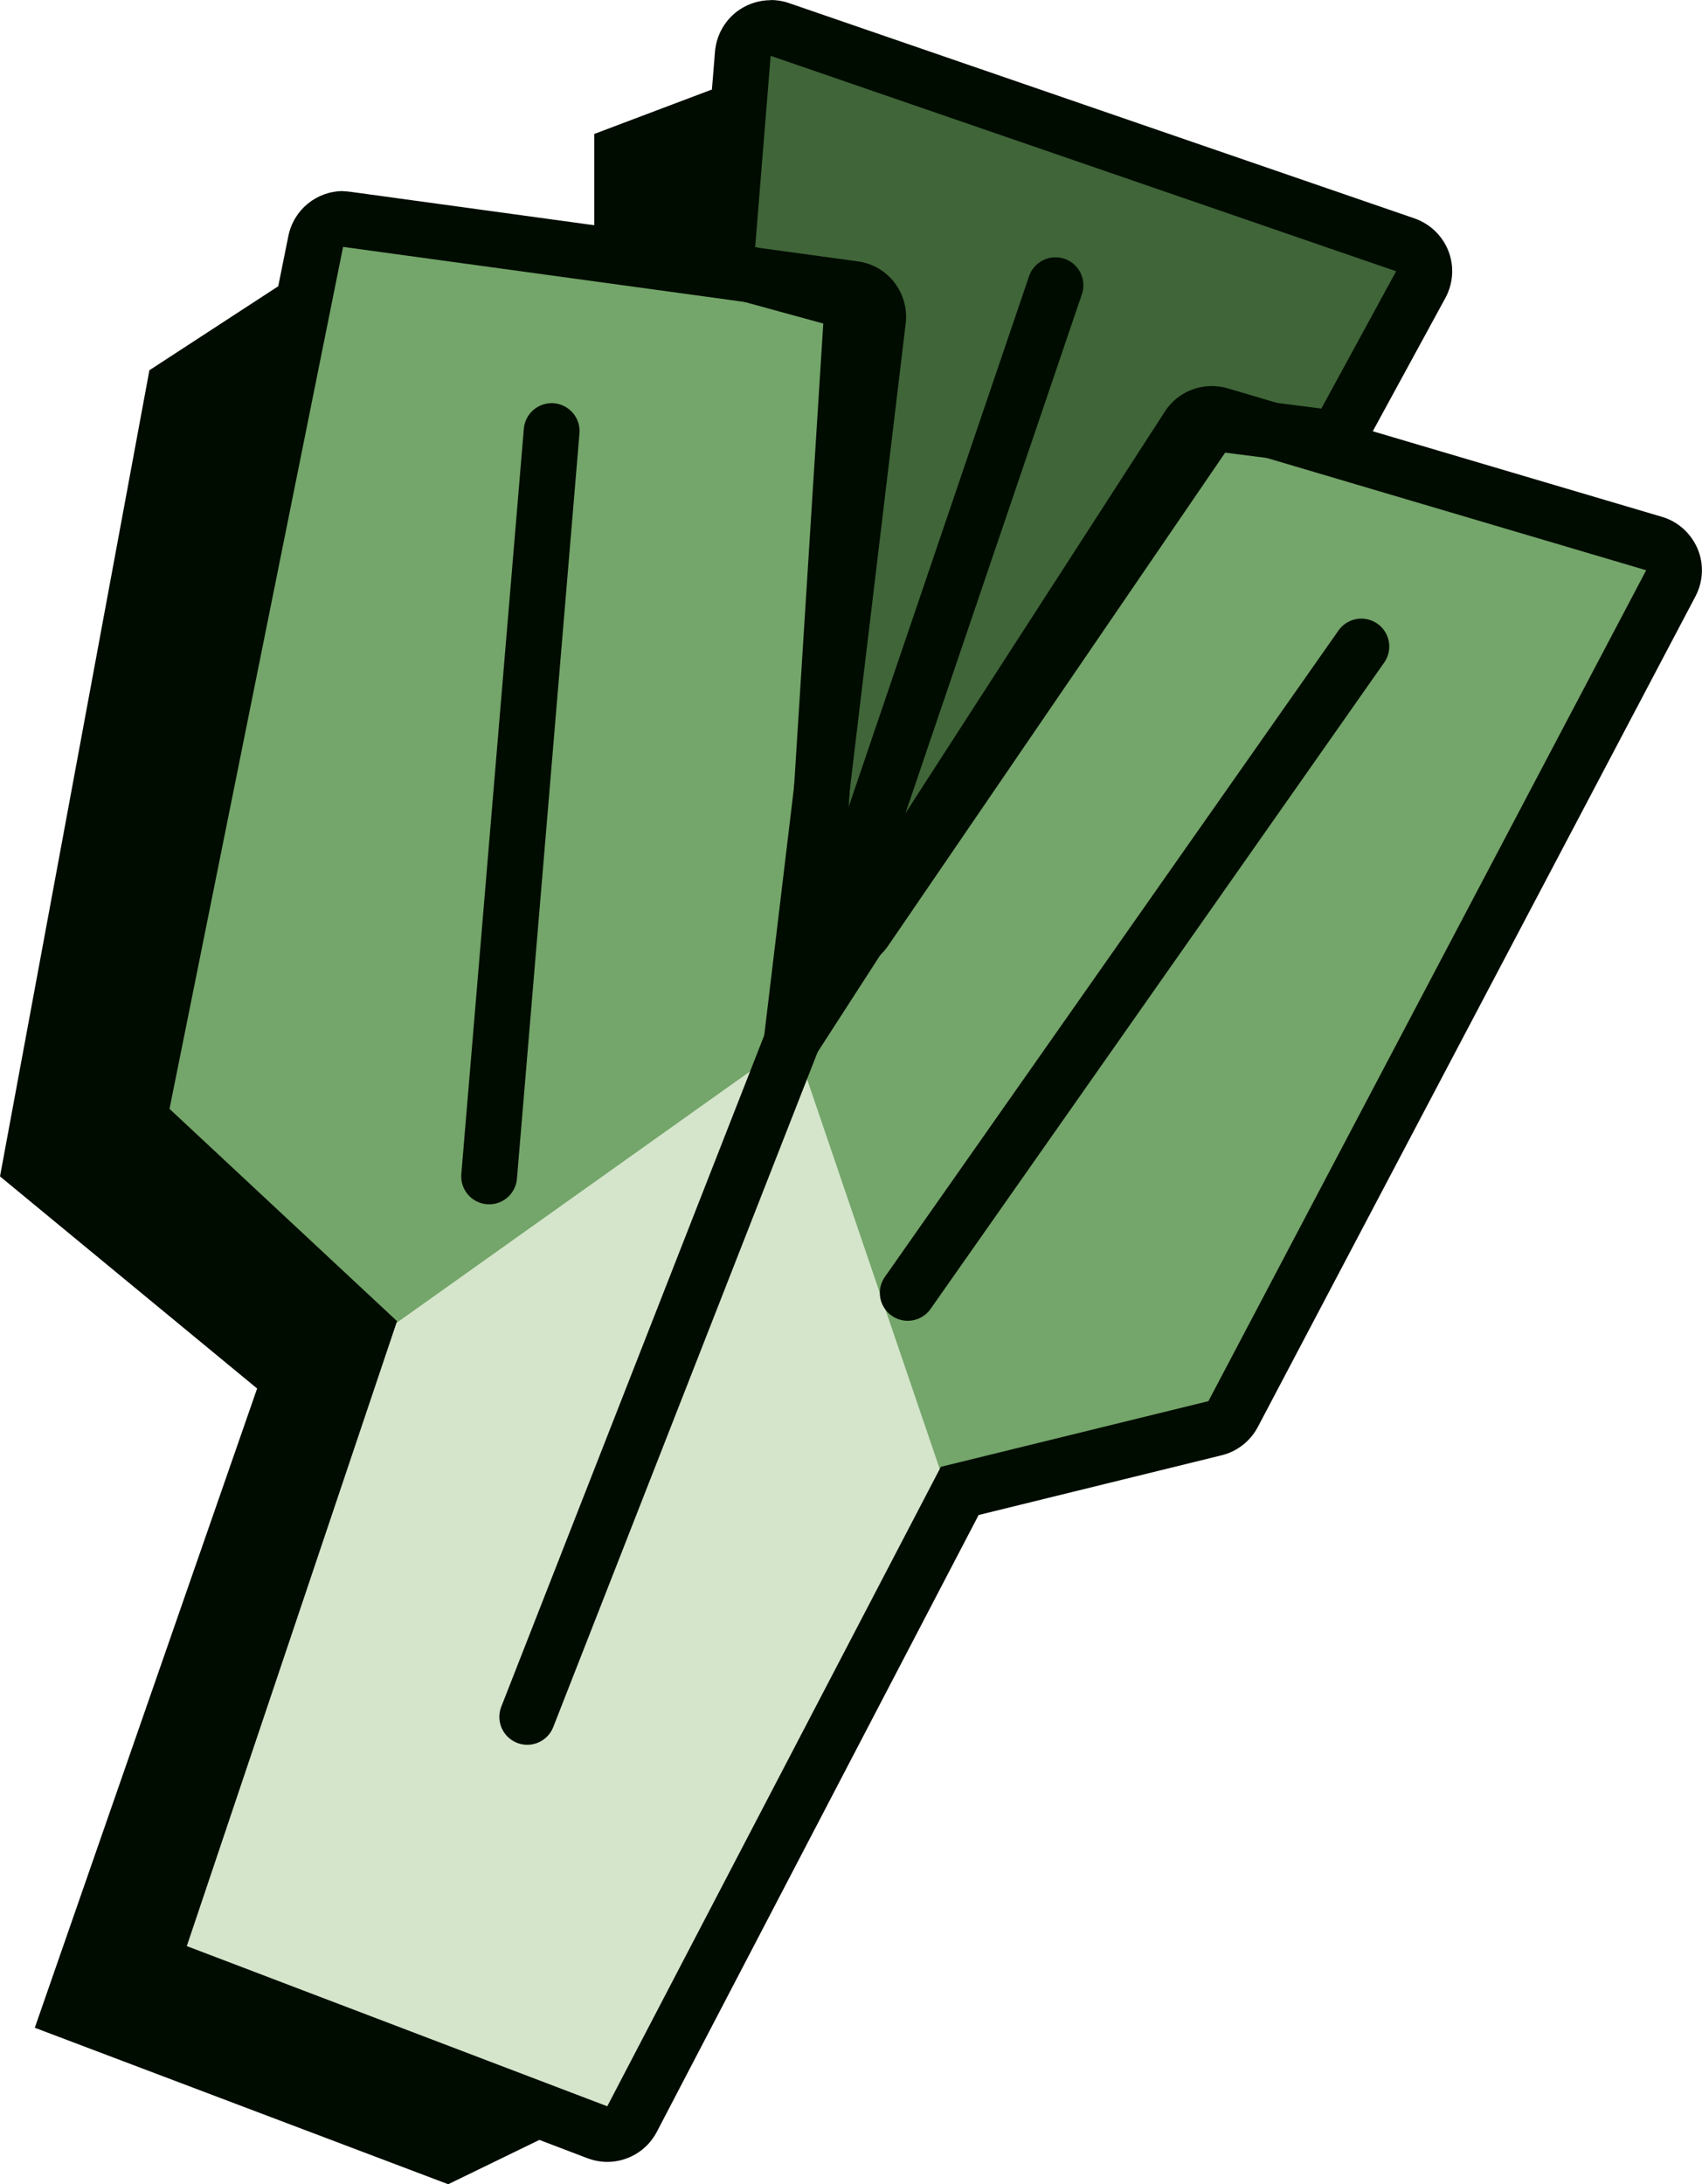 <?xml version="1.0" encoding="UTF-8"?>
<svg id="Laag_2" data-name="Laag 2" xmlns="http://www.w3.org/2000/svg" viewBox="0 0 91.48 117.4">
  <defs>
    <style>
      .cls-1 {
        fill: #74a56a;
      }

      .cls-1, .cls-2, .cls-3, .cls-4 {
        stroke-width: 0px;
      }

      .cls-2 {
        fill: #3f6538;
      }

      .cls-3 {
        fill: #d4e5cb;
      }

      .cls-4 {
        fill: #000c00;
      }

      .cls-5 {
        fill: none;
        stroke: #000c00;
        stroke-linecap: round;
        stroke-linejoin: round;
        stroke-width: 3px;
      }
    </style>
  </defs>
  <g id="Landingspagina_" data-name="Landingspagina\">
    <g>
      <polygon class="cls-3" points="42.71 55.59 50.99 80.37 32.73 114.97 6.4 104.46 19.7 72.25 42.71 55.59"/>
      <polygon class="cls-1" points="42.96 56.77 50.99 80.37 66.49 76.45 90.72 30.22 64.39 21.12 42.96 56.77"/>
      <polygon class="cls-1" points="41.56 56.7 19.7 72.25 6.4 57.4 17.18 12.15 45.71 17.01 41.56 56.7"/>
      <polygon class="cls-2" points="40.16 1.51 38.85 14.3 46.6 16.35 43.73 50.74 63.9 23.17 72.23 23.17 76.58 13.27 40.93 1.51 40.16 1.51"/>
      <g>
        <g>
          <path class="cls-4" d="m18.44,13.27l27.27,3.74-5.42,45.2,24.84-38.47,23.35,6.91-23.53,44.66-14.38,3.53-17.93,34.37-22.6-8.61,11.3-33.59-12.23-11.41L18.44,13.27m0-3c-1.41,0-2.65.99-2.94,2.41L6.16,59c-.21,1.02.13,2.08.89,2.79l10.82,10.09-10.68,31.75c-.51,1.53.27,3.19,1.78,3.76l22.6,8.61c.35.13.71.2,1.07.2,1.09,0,2.13-.6,2.66-1.61l17.3-33.16,13.06-3.21c.83-.2,1.54-.76,1.94-1.51l23.53-44.66c.42-.8.46-1.74.11-2.56s-1.05-1.46-1.91-1.71l-23.35-6.91c-.28-.08-.57-.12-.85-.12-1,0-1.96.5-2.52,1.37l-17.8,27.56,3.87-32.3c.19-1.63-.95-3.11-2.57-3.33l-27.27-3.74c-.14-.02-.27-.03-.41-.03h0Z"/>
          <path class="cls-4" d="m41.42,3l33.62,11.58-4.02,7.38-6.63-.84-19.14,28.02,2.15-33.99-6.81-1.87.83-10.27m0-3c-.58,0-1.15.17-1.64.49-.78.51-1.27,1.35-1.35,2.27l-.83,10.27c-.12,1.44.81,2.75,2.2,3.13l4.45,1.22-1.99,31.56c-.08,1.35.74,2.59,2.02,3.03.32.11.65.16.98.16.97,0,1.91-.47,2.48-1.31l18.11-26.5,4.81.61c.13.02.25.02.38.02,1.09,0,2.1-.59,2.63-1.57l4.02-7.38c.42-.78.48-1.7.16-2.52-.32-.82-.99-1.46-1.82-1.75L42.39.16c-.32-.11-.65-.16-.98-.16h0Z"/>
          <line class="cls-5" x1="45.24" y1="49.13" x2="56.73" y2="15.33"/>
          <line class="cls-5" x1="28.34" y1="92.28" x2="45.24" y2="49.13"/>
          <line class="cls-5" x1="48.79" y1="69.49" x2="73.17" y2="34.75"/>
          <line class="cls-5" x1="26.29" y1="63.23" x2="29.65" y2="23.17"/>
        </g>
        <polygon class="cls-4" points="38.85 4.59 31.94 7.2 31.94 13.27 38.85 14.3 38.85 4.59"/>
        <polygon class="cls-4" points="16.62 14.3 8.03 19.9 0 63.23 13.82 74.63 1.87 108.99 24.09 117.4 30.63 114.22 9.11 106.19 19.24 70.7 6.72 60.06 16.62 14.3"/>
      </g>
    </g>
  </g>
</svg>